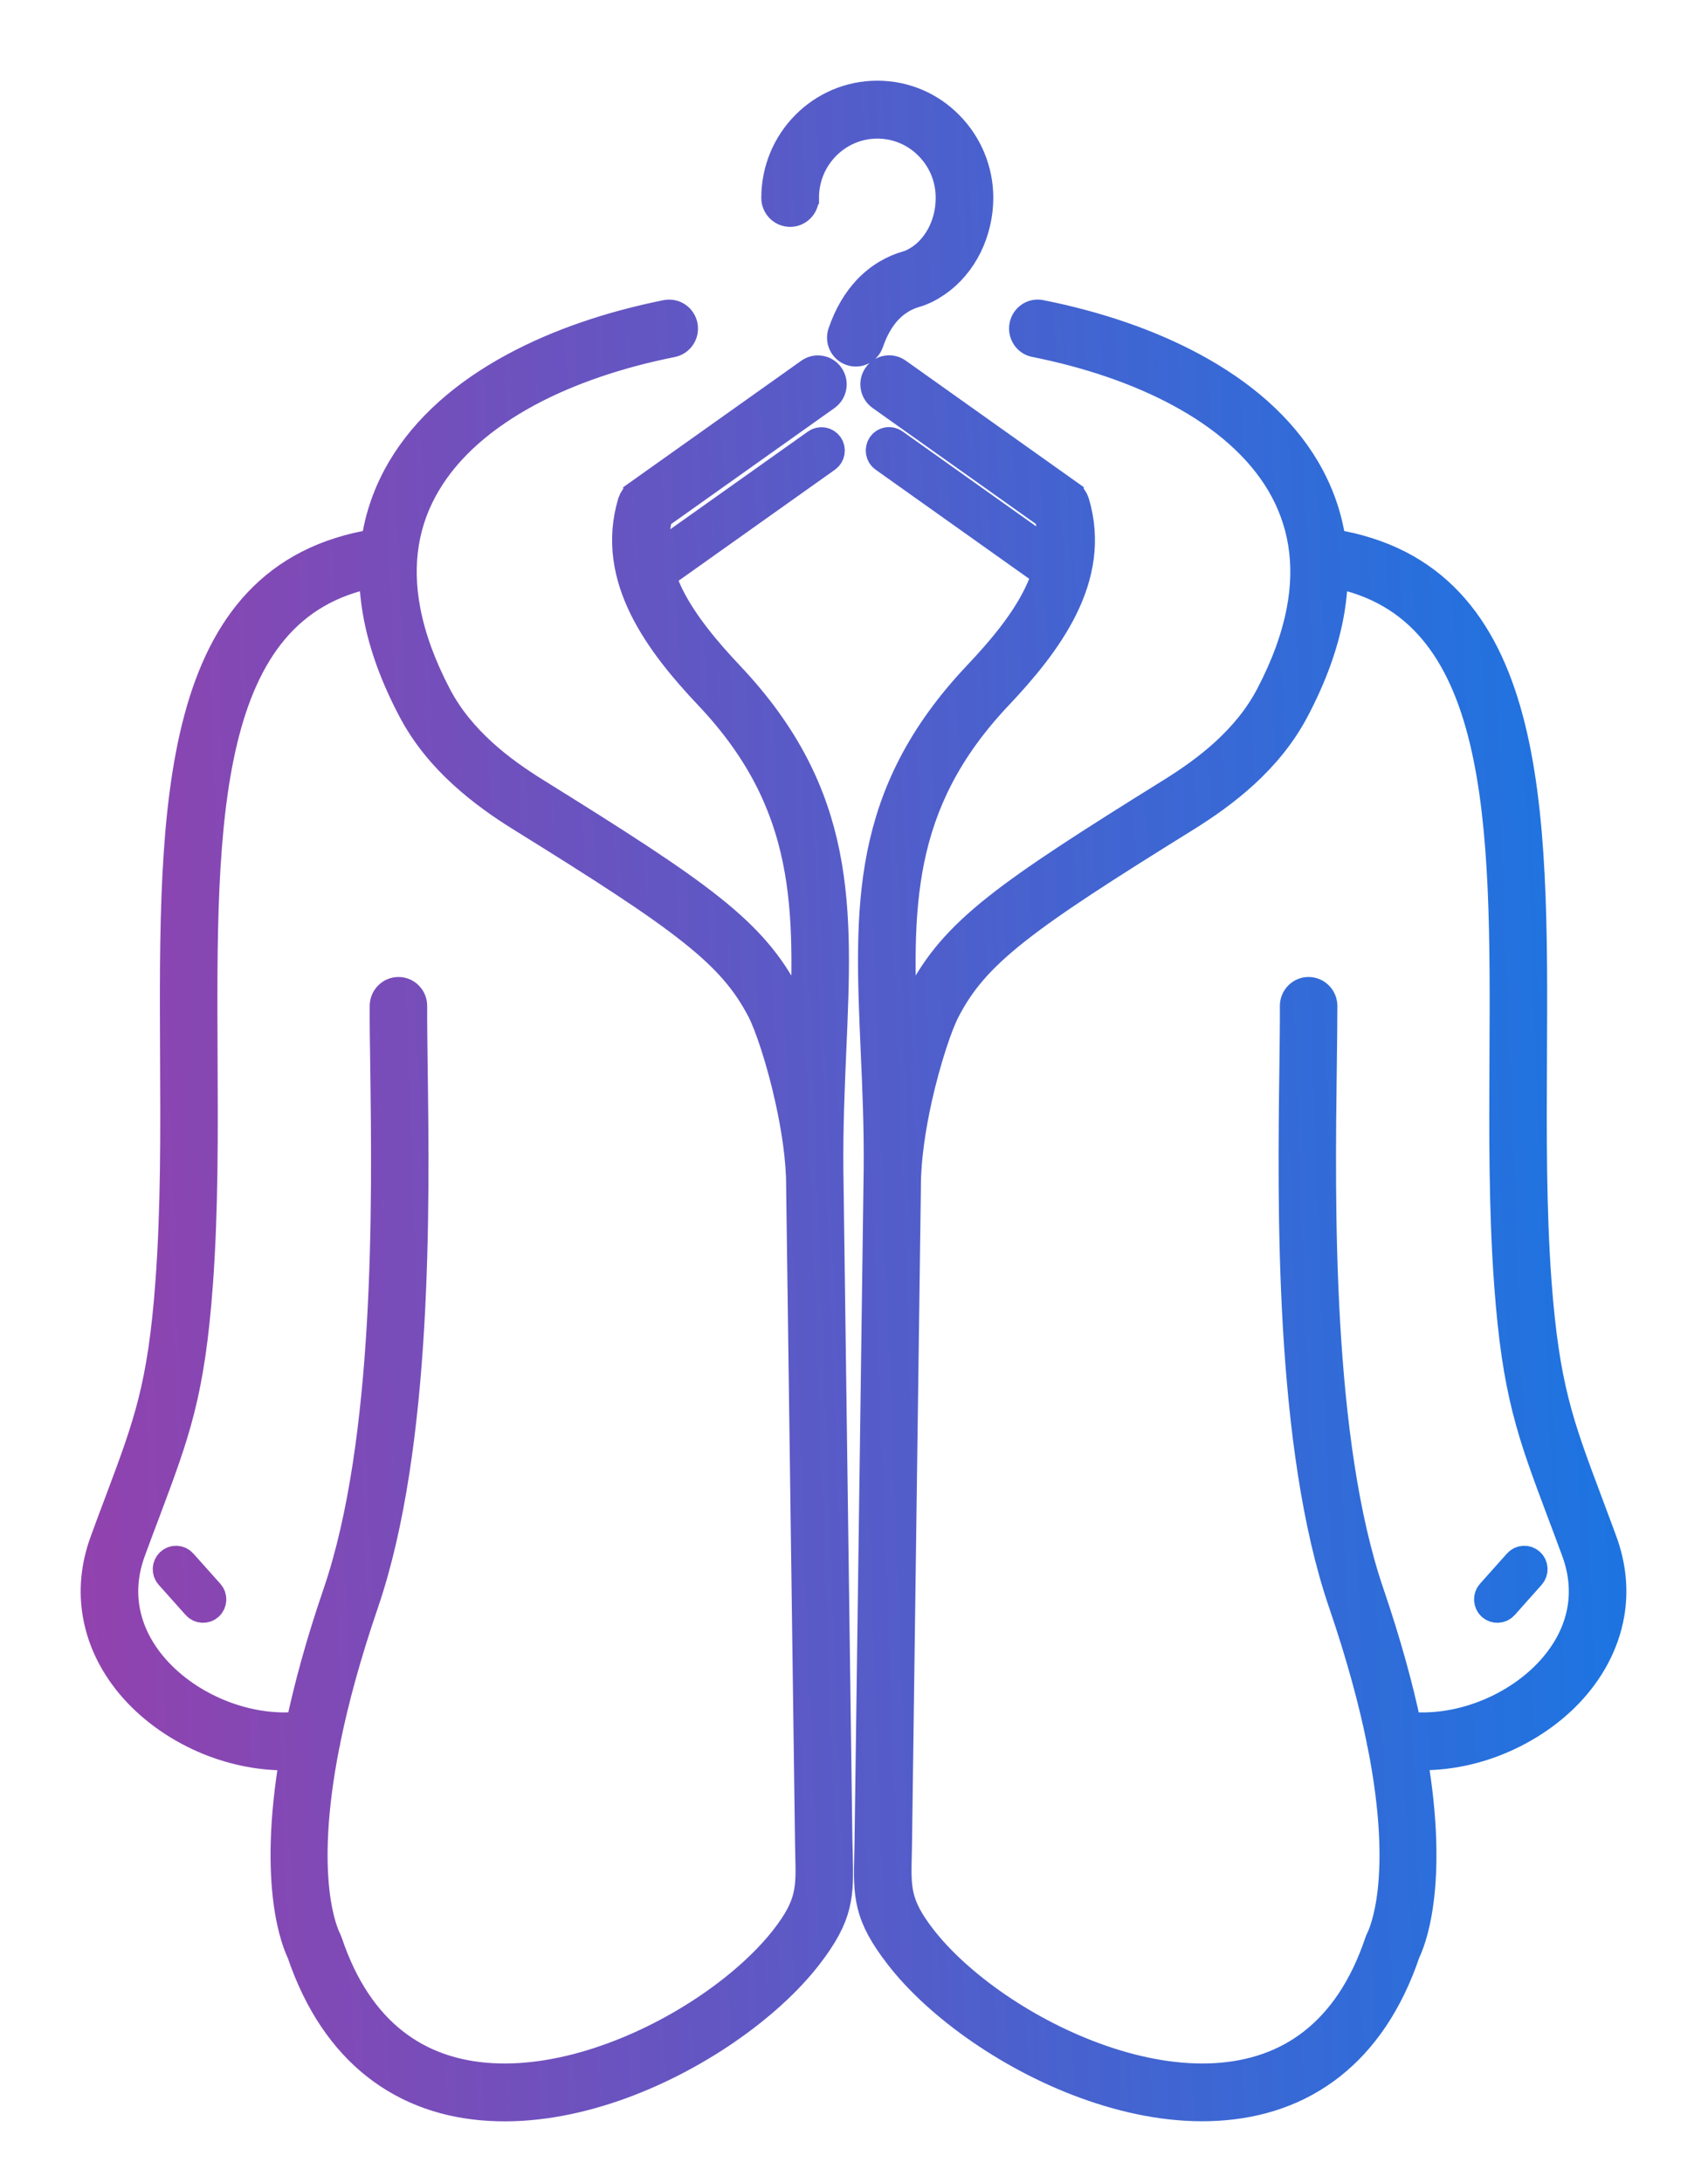 <svg width="18" height="23" viewBox="0 0 18 23" fill="none" xmlns="http://www.w3.org/2000/svg">
<path d="M14.035 5.723C16.177 6.064 16.166 8.509 16.153 11.134C16.149 11.924 16.145 12.73 16.201 13.502C16.283 14.608 16.433 15.008 16.737 15.817C16.78 15.931 16.826 16.054 16.892 16.233C16.991 16.503 17.011 16.763 16.969 17.005C16.914 17.321 16.756 17.605 16.534 17.838C16.317 18.066 16.037 18.245 15.734 18.36C15.463 18.462 15.172 18.511 14.89 18.496C15.131 19.891 14.858 20.483 14.818 20.566C14.635 21.106 14.363 21.491 14.035 21.752C13.68 22.034 13.264 22.167 12.825 22.192C12.396 22.217 11.947 22.136 11.517 21.988C10.671 21.697 9.89 21.14 9.477 20.607C9.137 20.17 9.143 19.964 9.153 19.532C9.154 19.48 9.156 19.426 9.156 19.372L9.252 12.316C9.256 11.873 9.238 11.455 9.22 11.06C9.155 9.561 9.104 8.38 10.298 7.115C10.545 6.854 10.784 6.571 10.931 6.274C10.969 6.198 11.001 6.12 11.026 6.041L9.314 4.825C9.271 4.795 9.261 4.734 9.291 4.69C9.321 4.646 9.381 4.636 9.425 4.667L11.072 5.837C11.09 5.704 11.085 5.569 11.051 5.431L9.282 4.175C9.213 4.126 9.196 4.029 9.245 3.959C9.293 3.889 9.389 3.872 9.458 3.921L11.271 5.209V5.21C11.298 5.229 11.319 5.257 11.33 5.291C11.45 5.69 11.378 6.064 11.205 6.412C11.039 6.745 10.784 7.05 10.52 7.329C9.439 8.473 9.463 9.574 9.522 10.955C9.584 10.758 9.647 10.598 9.695 10.504C9.874 10.158 10.1 9.887 10.507 9.564C10.901 9.252 11.469 8.887 12.34 8.346C12.528 8.229 12.728 8.091 12.911 7.923C13.092 7.757 13.258 7.562 13.381 7.328C13.546 7.014 13.652 6.719 13.706 6.443C13.808 5.924 13.72 5.474 13.496 5.094C13.267 4.707 12.895 4.388 12.431 4.138C11.991 3.901 11.469 3.725 10.908 3.613C10.825 3.597 10.771 3.516 10.787 3.431C10.803 3.347 10.883 3.292 10.966 3.309C11.555 3.426 12.105 3.612 12.574 3.865C13.086 4.141 13.5 4.497 13.759 4.935C13.901 5.175 13.996 5.437 14.035 5.722V5.723ZM1.784 16.595C1.749 16.556 1.752 16.495 1.791 16.459C1.83 16.423 1.891 16.426 1.926 16.466L2.21 16.784C2.246 16.823 2.243 16.884 2.204 16.921C2.164 16.956 2.104 16.953 2.069 16.914L1.784 16.595ZM15.993 16.466C16.028 16.426 16.089 16.423 16.128 16.459C16.167 16.494 16.17 16.556 16.135 16.595L15.851 16.914C15.816 16.953 15.755 16.956 15.716 16.921C15.677 16.885 15.674 16.823 15.709 16.784L15.993 16.466ZM3.935 6.041C2.12 6.389 2.131 8.677 2.143 11.133C2.147 11.933 2.151 12.751 2.094 13.524C2.009 14.676 1.854 15.089 1.54 15.926C1.487 16.066 1.43 16.217 1.385 16.341C1.306 16.556 1.29 16.762 1.323 16.953C1.366 17.205 1.495 17.434 1.676 17.623C1.862 17.818 2.102 17.972 2.363 18.07C2.62 18.167 2.897 18.209 3.161 18.181C3.246 17.777 3.371 17.314 3.552 16.786C4.104 15.174 4.071 12.671 4.052 11.241C4.048 10.99 4.045 10.773 4.046 10.596C4.047 10.511 4.115 10.442 4.2 10.442C4.284 10.442 4.352 10.512 4.352 10.597C4.351 10.77 4.354 10.988 4.357 11.238C4.377 12.687 4.411 15.223 3.841 16.887C3.651 17.442 3.523 17.92 3.44 18.328C3.439 18.344 3.436 18.358 3.431 18.372C3.147 19.806 3.417 20.37 3.449 20.436C3.453 20.445 3.455 20.45 3.459 20.46C3.621 20.943 3.859 21.283 4.144 21.509C4.446 21.749 4.803 21.863 5.182 21.884C5.569 21.906 5.979 21.832 6.375 21.695C7.165 21.423 7.891 20.908 8.272 20.417C8.544 20.066 8.54 19.896 8.531 19.54C8.53 19.491 8.529 19.438 8.528 19.377L8.435 12.507C8.435 12.502 8.435 12.496 8.435 12.491C8.435 12.211 8.385 11.881 8.316 11.572C8.225 11.163 8.102 10.8 8.024 10.648C7.867 10.344 7.664 10.103 7.293 9.809C6.91 9.504 6.351 9.145 5.49 8.611C5.29 8.487 5.076 8.338 4.874 8.153C4.669 7.966 4.481 7.743 4.34 7.474C4.159 7.13 4.042 6.807 3.983 6.503C3.952 6.344 3.936 6.189 3.935 6.041H3.935ZM1.837 11.134C1.824 8.509 1.813 6.064 3.955 5.723C3.994 5.438 4.089 5.176 4.231 4.936C4.49 4.499 4.904 4.142 5.416 3.866C5.884 3.613 6.435 3.427 7.023 3.309C7.107 3.293 7.187 3.348 7.203 3.432C7.219 3.516 7.165 3.597 7.082 3.614C6.521 3.726 5.999 3.901 5.559 4.138C5.095 4.389 4.722 4.708 4.494 5.095C4.269 5.474 4.182 5.924 4.284 6.444C4.338 6.72 4.444 7.014 4.609 7.329C4.732 7.563 4.898 7.758 5.079 7.924C5.262 8.092 5.462 8.23 5.649 8.346C6.521 8.888 7.089 9.252 7.483 9.565C7.89 9.888 8.115 10.158 8.295 10.505C8.343 10.598 8.405 10.759 8.468 10.956C8.527 9.575 8.551 8.474 7.47 7.33C7.206 7.051 6.951 6.746 6.785 6.413C6.612 6.065 6.54 5.691 6.66 5.292C6.671 5.258 6.692 5.23 6.718 5.211V5.21L8.532 3.922C8.601 3.873 8.697 3.89 8.745 3.96C8.794 4.03 8.777 4.126 8.708 4.176L6.939 5.432C6.902 5.578 6.899 5.721 6.921 5.861L8.602 4.668C8.646 4.637 8.705 4.648 8.736 4.691C8.766 4.735 8.756 4.795 8.712 4.826L6.97 6.063C6.994 6.135 7.024 6.205 7.058 6.275C7.206 6.572 7.444 6.855 7.691 7.117C8.885 8.38 8.834 9.563 8.769 11.061C8.752 11.456 8.734 11.874 8.738 12.317L8.833 19.374C8.834 19.427 8.835 19.482 8.837 19.533C8.847 19.965 8.852 20.171 8.513 20.608C8.099 21.141 7.318 21.698 6.473 21.989C6.043 22.137 5.593 22.218 5.164 22.193C4.726 22.169 4.309 22.035 3.954 21.753C3.626 21.492 3.354 21.107 3.171 20.567C3.132 20.485 2.859 19.892 3.099 18.497C2.817 18.512 2.526 18.462 2.256 18.361C1.953 18.247 1.673 18.067 1.455 17.839C1.233 17.606 1.075 17.323 1.021 17.006C0.979 16.764 0.999 16.504 1.098 16.234C1.163 16.055 1.21 15.932 1.253 15.818C1.556 15.009 1.707 14.61 1.788 13.504C1.845 12.732 1.841 11.925 1.837 11.135L1.837 11.134ZM8.48 2.085C8.48 2.17 8.412 2.24 8.327 2.24C8.242 2.24 8.173 2.17 8.173 2.085C8.173 1.785 8.293 1.514 8.487 1.318C8.682 1.121 8.95 1 9.245 1C9.542 1 9.81 1.121 10.003 1.318C10.197 1.514 10.318 1.785 10.318 2.085C10.318 2.264 10.275 2.44 10.199 2.595C10.121 2.751 10.009 2.885 9.869 2.98C9.837 3.002 9.803 3.023 9.766 3.042C9.726 3.061 9.686 3.079 9.644 3.09C9.547 3.118 9.448 3.172 9.36 3.264C9.283 3.346 9.214 3.458 9.163 3.607C9.135 3.688 9.049 3.731 8.969 3.703C8.889 3.675 8.847 3.588 8.874 3.507C8.941 3.311 9.034 3.162 9.14 3.049C9.269 2.914 9.416 2.833 9.561 2.792C9.586 2.785 9.608 2.776 9.629 2.765C9.652 2.753 9.676 2.739 9.7 2.723C9.795 2.658 9.872 2.565 9.926 2.456C9.981 2.345 10.011 2.217 10.011 2.084C10.011 1.87 9.926 1.677 9.787 1.537C9.649 1.397 9.458 1.31 9.246 1.31C9.035 1.31 8.843 1.397 8.705 1.537C8.566 1.677 8.481 1.87 8.481 2.084L8.48 2.085ZM15.847 11.133C15.859 8.677 15.87 6.389 14.055 6.041C14.054 6.189 14.038 6.343 14.007 6.503C13.948 6.807 13.831 7.13 13.65 7.474C13.509 7.743 13.32 7.966 13.116 8.153C12.914 8.338 12.699 8.487 12.5 8.611C11.639 9.145 11.08 9.504 10.696 9.809C10.326 10.103 10.123 10.343 9.966 10.648C9.887 10.8 9.765 11.163 9.673 11.572C9.605 11.88 9.555 12.21 9.555 12.491C9.555 12.496 9.555 12.502 9.555 12.507L9.462 19.377C9.461 19.439 9.46 19.491 9.459 19.54C9.45 19.896 9.446 20.066 9.718 20.417C10.099 20.908 10.825 21.423 11.615 21.695C12.011 21.832 12.421 21.906 12.808 21.884C13.187 21.862 13.544 21.749 13.845 21.509C14.13 21.283 14.369 20.943 14.531 20.46C14.534 20.45 14.537 20.445 14.541 20.436C14.573 20.37 14.844 19.806 14.559 18.372C14.554 18.358 14.551 18.344 14.55 18.328C14.467 17.92 14.339 17.442 14.149 16.887C13.579 15.223 13.614 12.687 13.633 11.238C13.636 10.988 13.639 10.77 13.638 10.597C13.638 10.512 13.706 10.442 13.79 10.442C13.875 10.442 13.943 10.511 13.944 10.596C13.944 10.773 13.941 10.991 13.938 11.241C13.919 12.671 13.886 15.174 14.438 16.786C14.618 17.314 14.744 17.777 14.829 18.181C15.093 18.209 15.37 18.167 15.627 18.07C15.888 17.972 16.128 17.818 16.314 17.623C16.495 17.433 16.624 17.205 16.667 16.953C16.7 16.762 16.684 16.556 16.605 16.341C16.56 16.218 16.503 16.066 16.45 15.926C16.136 15.089 15.98 14.676 15.896 13.524C15.839 12.751 15.843 11.934 15.847 11.133H15.847Z" fill="url(#paint0_linear)" stroke="url(#paint1_linear)" stroke-width="0.3"/>
<defs>
<linearGradient id="paint0_linear" x1="1" y1="22.198" x2="17.756" y2="21.573" gradientUnits="userSpaceOnUse">
<stop stop-color="#9242AE"/>
<stop offset="1" stop-color="#1976E3"/>
</linearGradient>
<linearGradient id="paint1_linear" x1="1" y1="22.198" x2="17.756" y2="21.573" gradientUnits="userSpaceOnUse">
<stop stop-color="#9242AE"/>
<stop offset="1" stop-color="#1976E3"/>
</linearGradient>
</defs>
</svg>
